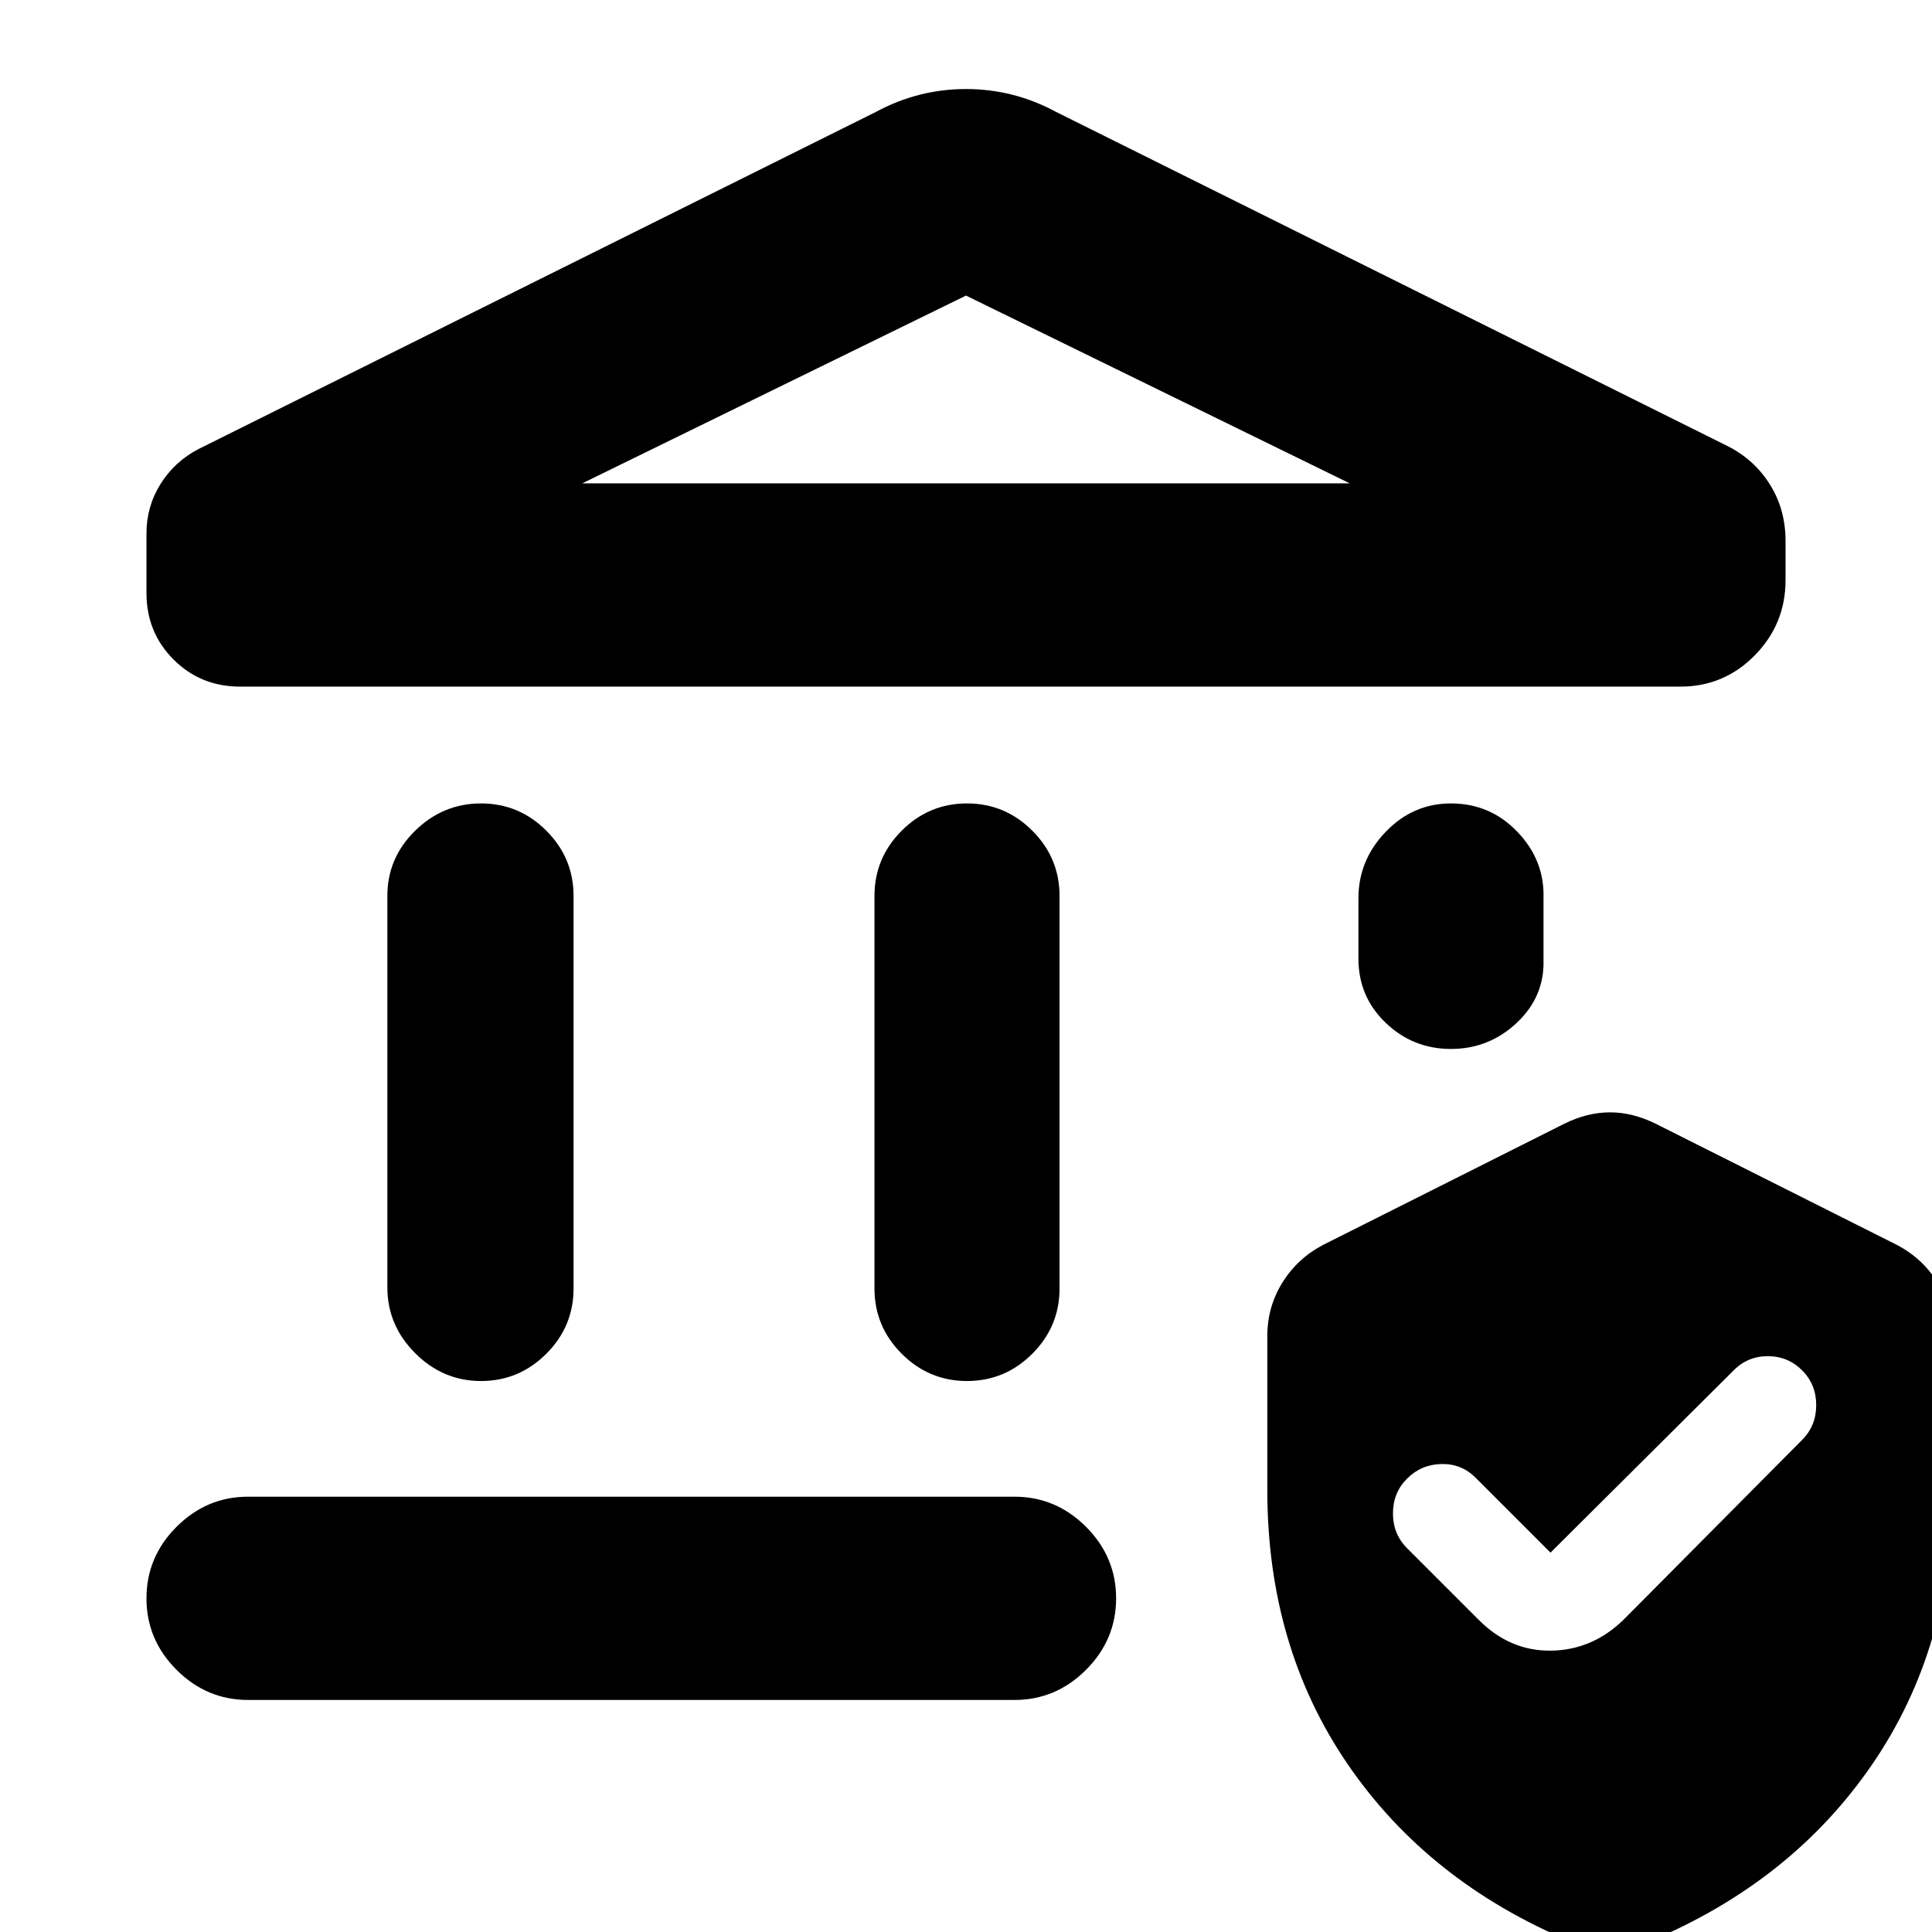<svg xmlns="http://www.w3.org/2000/svg" height="24" viewBox="0 -960 960 960" width="24"><path d="M192.48-320.33V-514.8q0-18.9 13.82-32.44 13.83-13.54 32.72-13.54t32.44 13.54Q285-533.7 285-514.8v195.04q0 18.89-13.54 32.43-13.55 13.55-32.44 13.55-18.89 0-32.72-13.83-13.82-13.82-13.82-32.72Zm242.04.57V-514.8q0-18.9 13.54-32.44 13.55-13.54 32.44-13.54 18.89 0 32.44 13.54 13.54 13.54 13.54 32.44v195.04q0 18.89-13.54 32.43-13.55 13.55-32.44 13.55-18.89 0-32.44-13.55-13.54-13.54-13.54-32.43Zm400.44-299.06H119.35q-19.65 0-33.11-13.46t-13.46-33.11v-29.54q0-13.4 6.98-24.57t18.87-17.37l336.57-167.5q21.08-11.39 44.8-11.39t44.8 11.39l333.44 165.93q13.39 6.7 21.18 19.12 7.8 12.43 7.8 28.02v19.65q0 21.72-15.27 37.27-15.28 15.56-36.99 15.56ZM289.33-719.83h381.34L480-813.13l-190.67 93.3ZM123.28-115.3q-20.58 0-35.54-14.96T72.78-165.8q0-20.59 14.96-35.55 14.96-14.95 35.54-14.95h380.81q20.58 0 35.54 14.95 14.96 14.96 14.96 35.55 0 20.58-14.96 35.54t-35.54 14.96H123.28Zm597.7-323.48q-18.89 0-32.44-12.98Q675-464.74 675-483.63v-30.04q0-18.89 13.54-33 13.55-14.11 32.44-14.11 19.46 0 33 14.11t12.98 33v30.54q.56 18.33-13.26 31.34-13.83 13.01-32.72 13.01Zm-91.26 219.15v-76.54q0-14.46 7.51-26.54 7.51-12.07 20.34-18.77l119.78-60.17q11.39-5.63 22.65-5.63 11.26 0 22.65 5.63l119.78 60.17q12.83 6.7 20.34 18.77 7.51 12.08 7.51 26.54v76.54q0 78-40.03 136.39-40.03 58.39-110.66 87.96-2.57 1-19.59 4.13-3.7 0-19.59-4.13-70.63-29.57-110.66-87.96-40.03-58.39-40.03-136.39Zm140.71 31.13-37.28-37.28q-7-7-17-6.75t-17 7.25q-7 7-7 17.28 0 10.28 7 17.28l35.74 35.74q15.46 15.46 35.83 15.18 20.37-.29 35.82-15.18l88.92-89.54q7-7 7-17.28 0-10.29-7-17.29t-17-7.03q-10-.03-17 7.03l-91.03 90.59Zm-481.1-531.33h381.34-381.34Z"/></svg>